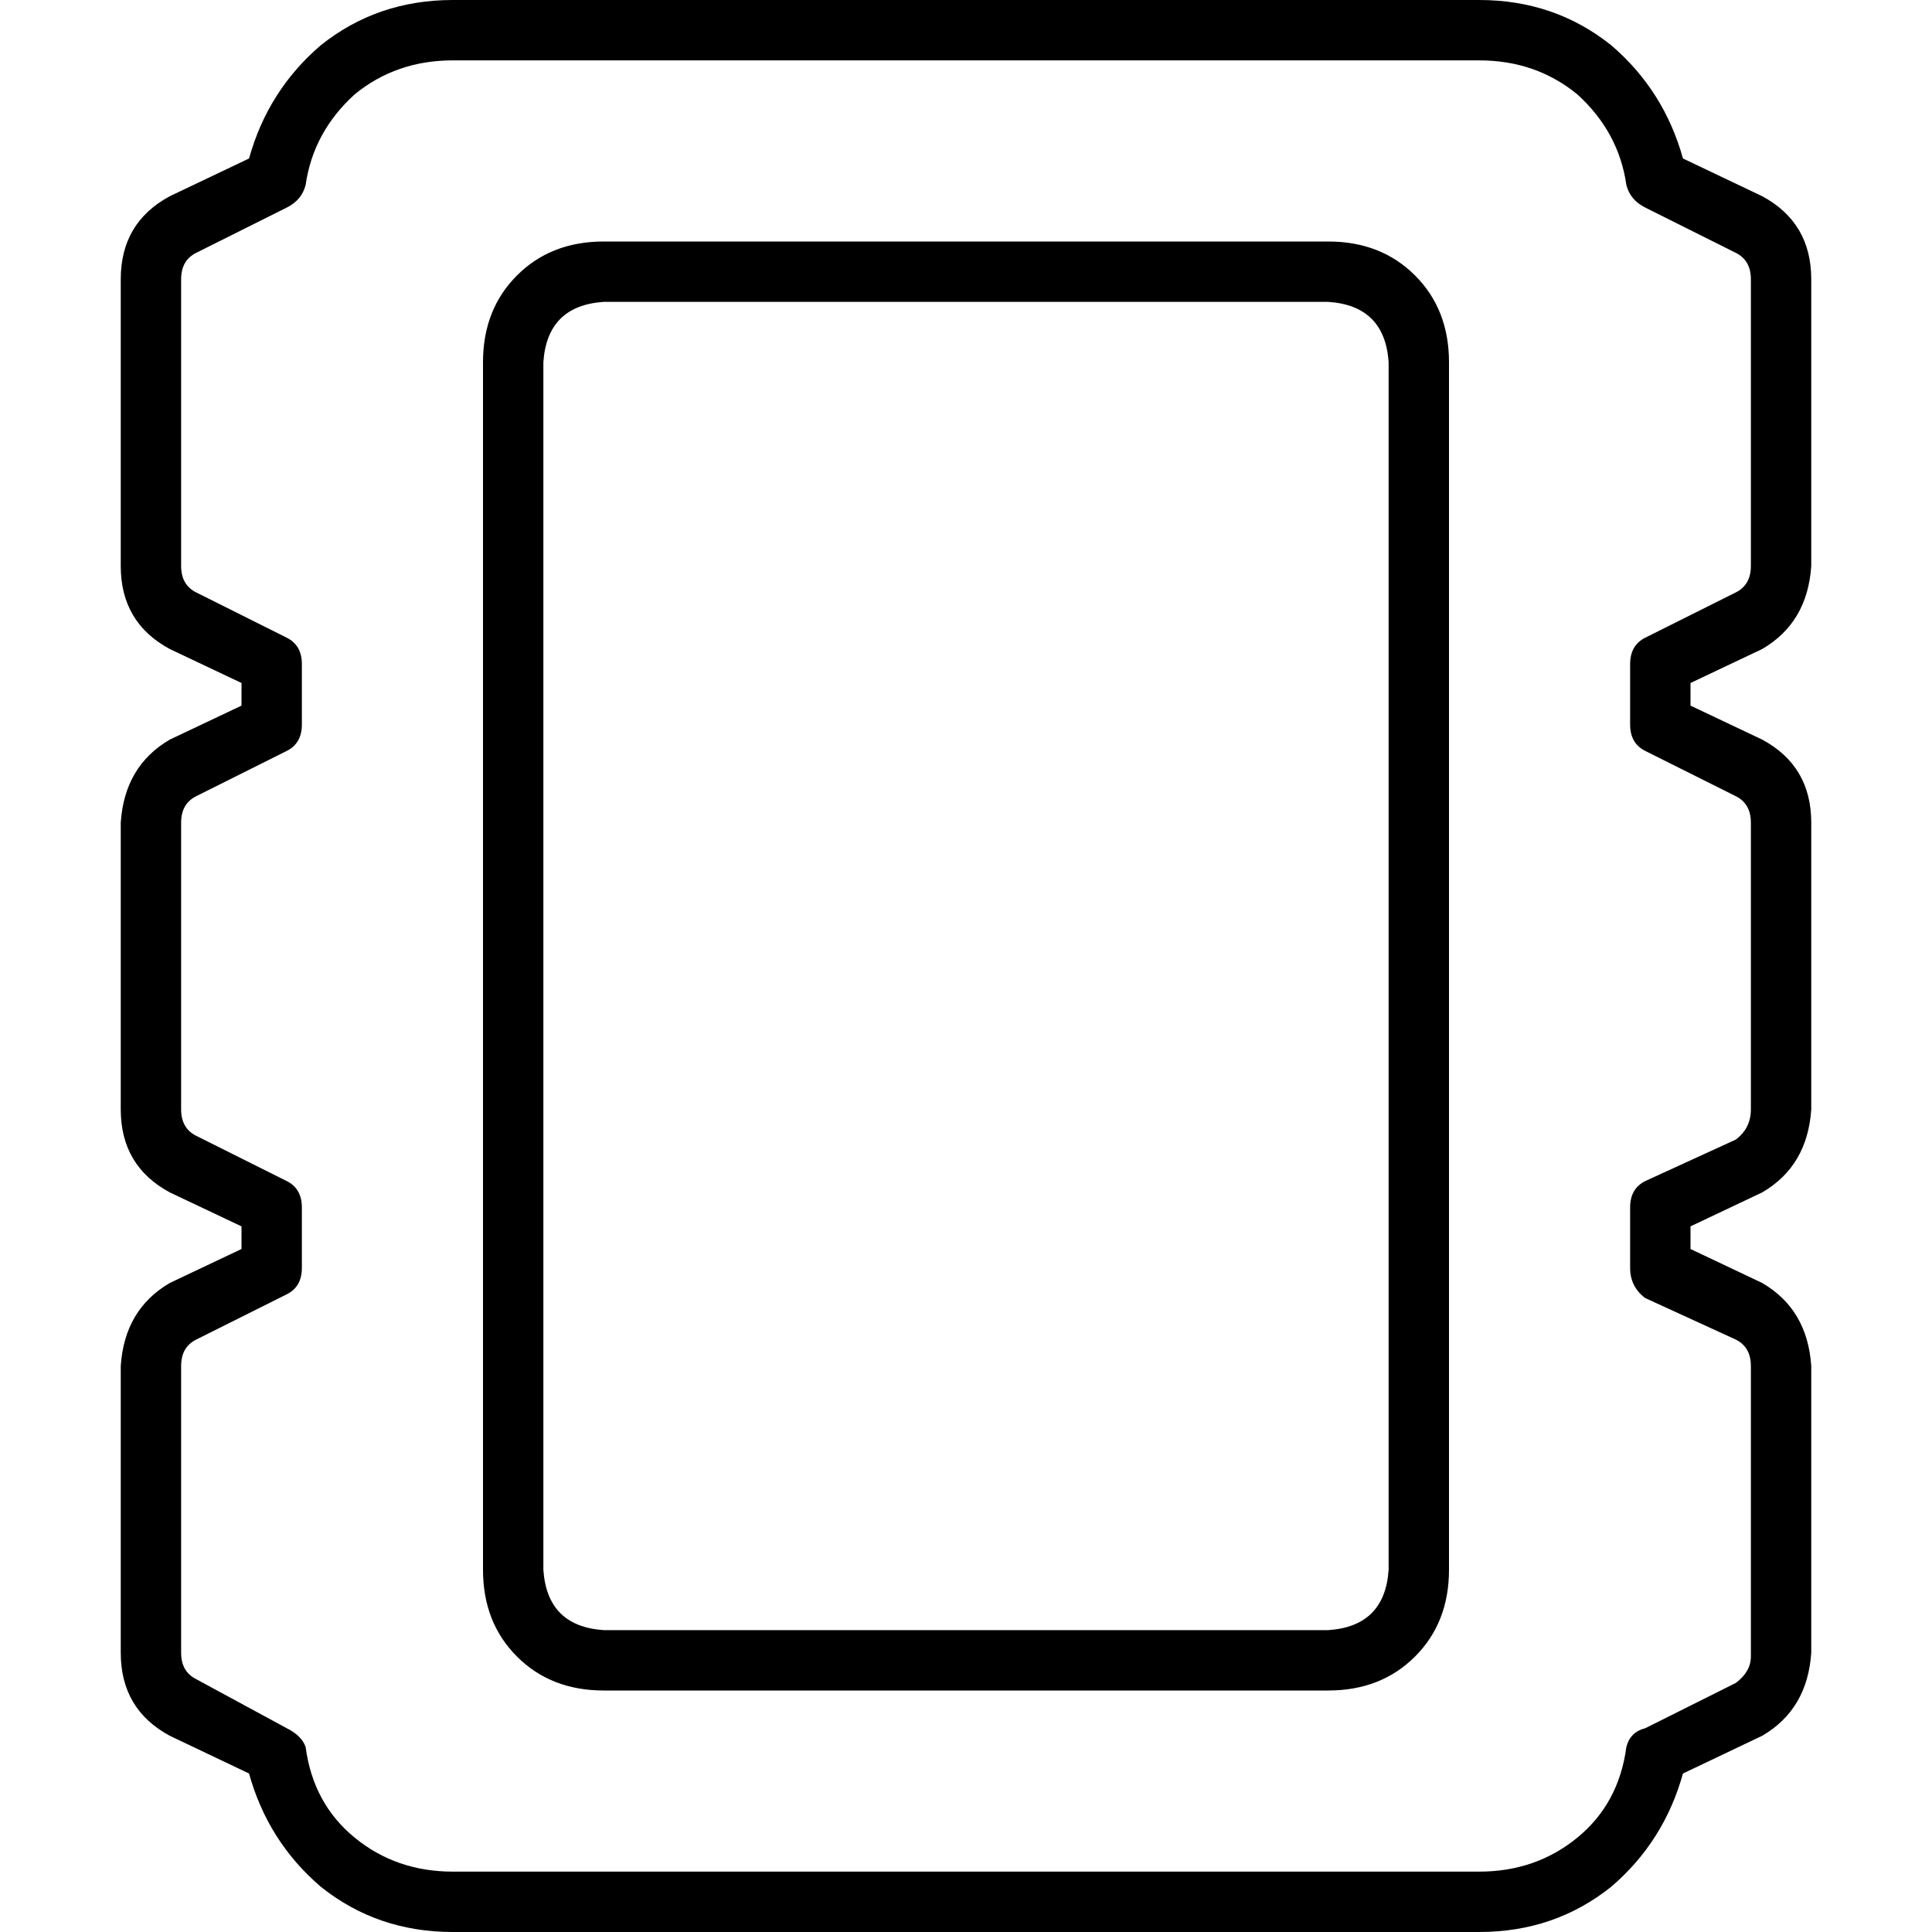<svg xmlns="http://www.w3.org/2000/svg" viewBox="0 0 512 512">
  <path d="M 81 49 Q 83 35 94 25 L 94 25 Q 105 16 120 16 L 392 16 Q 407 16 418 25 Q 429 35 431 49 Q 432 53 436 55 L 460 67 Q 464 69 464 74 L 464 150 Q 464 155 460 157 L 436 169 Q 432 171 432 176 L 432 192 Q 432 197 436 199 L 460 211 Q 464 213 464 218 L 464 294 Q 464 299 460 302 L 436 313 Q 432 315 432 320 L 432 336 Q 432 341 436 344 L 460 355 Q 464 357 464 362 L 464 439 Q 464 443 460 446 L 436 458 Q 432 459 431 463 Q 429 478 418 487 Q 407 496 392 496 L 120 496 Q 105 496 94 487 Q 83 478 81 463 Q 80 460 76 458 L 52 445 Q 48 443 48 438 L 48 362 Q 48 357 52 355 L 76 343 Q 80 341 80 336 L 80 320 Q 80 315 76 313 L 52 301 Q 48 299 48 294 L 48 218 Q 48 213 52 211 L 49 204 L 52 211 L 76 199 Q 80 197 80 192 L 80 176 Q 80 171 76 169 L 52 157 L 49 164 L 52 157 Q 48 155 48 150 L 48 74 Q 48 69 52 67 L 76 55 Q 80 53 81 49 L 81 49 Z M 120 0 Q 100 0 85 12 L 85 12 Q 71 24 66 42 L 45 52 Q 32 59 32 74 L 32 150 Q 32 165 45 172 L 64 181 L 64 187 L 45 196 Q 33 203 32 218 L 32 294 Q 32 309 45 316 L 64 325 L 64 331 L 45 340 L 49 348 L 45 340 Q 33 347 32 362 L 32 438 Q 32 453 45 460 L 66 470 Q 71 488 85 500 Q 100 512 120 512 L 392 512 Q 412 512 427 500 Q 441 488 446 470 L 467 460 Q 479 453 480 438 L 480 362 Q 479 347 467 340 L 448 331 L 448 325 L 467 316 Q 479 309 480 294 L 480 218 Q 480 203 467 196 L 448 187 L 448 181 L 467 172 Q 479 165 480 150 L 480 74 Q 480 59 467 52 L 446 42 Q 441 24 427 12 Q 412 0 392 0 L 120 0 L 120 0 Z M 160 80 L 352 80 Q 367 81 368 96 L 368 416 Q 367 431 352 432 L 160 432 Q 145 431 144 416 L 144 96 Q 145 81 160 80 L 160 80 Z M 128 96 L 128 416 Q 128 430 137 439 Q 146 448 160 448 L 352 448 Q 366 448 375 439 Q 384 430 384 416 L 384 96 Q 384 82 375 73 Q 366 64 352 64 L 160 64 Q 146 64 137 73 Q 128 82 128 96 L 128 96 Z" />
</svg>